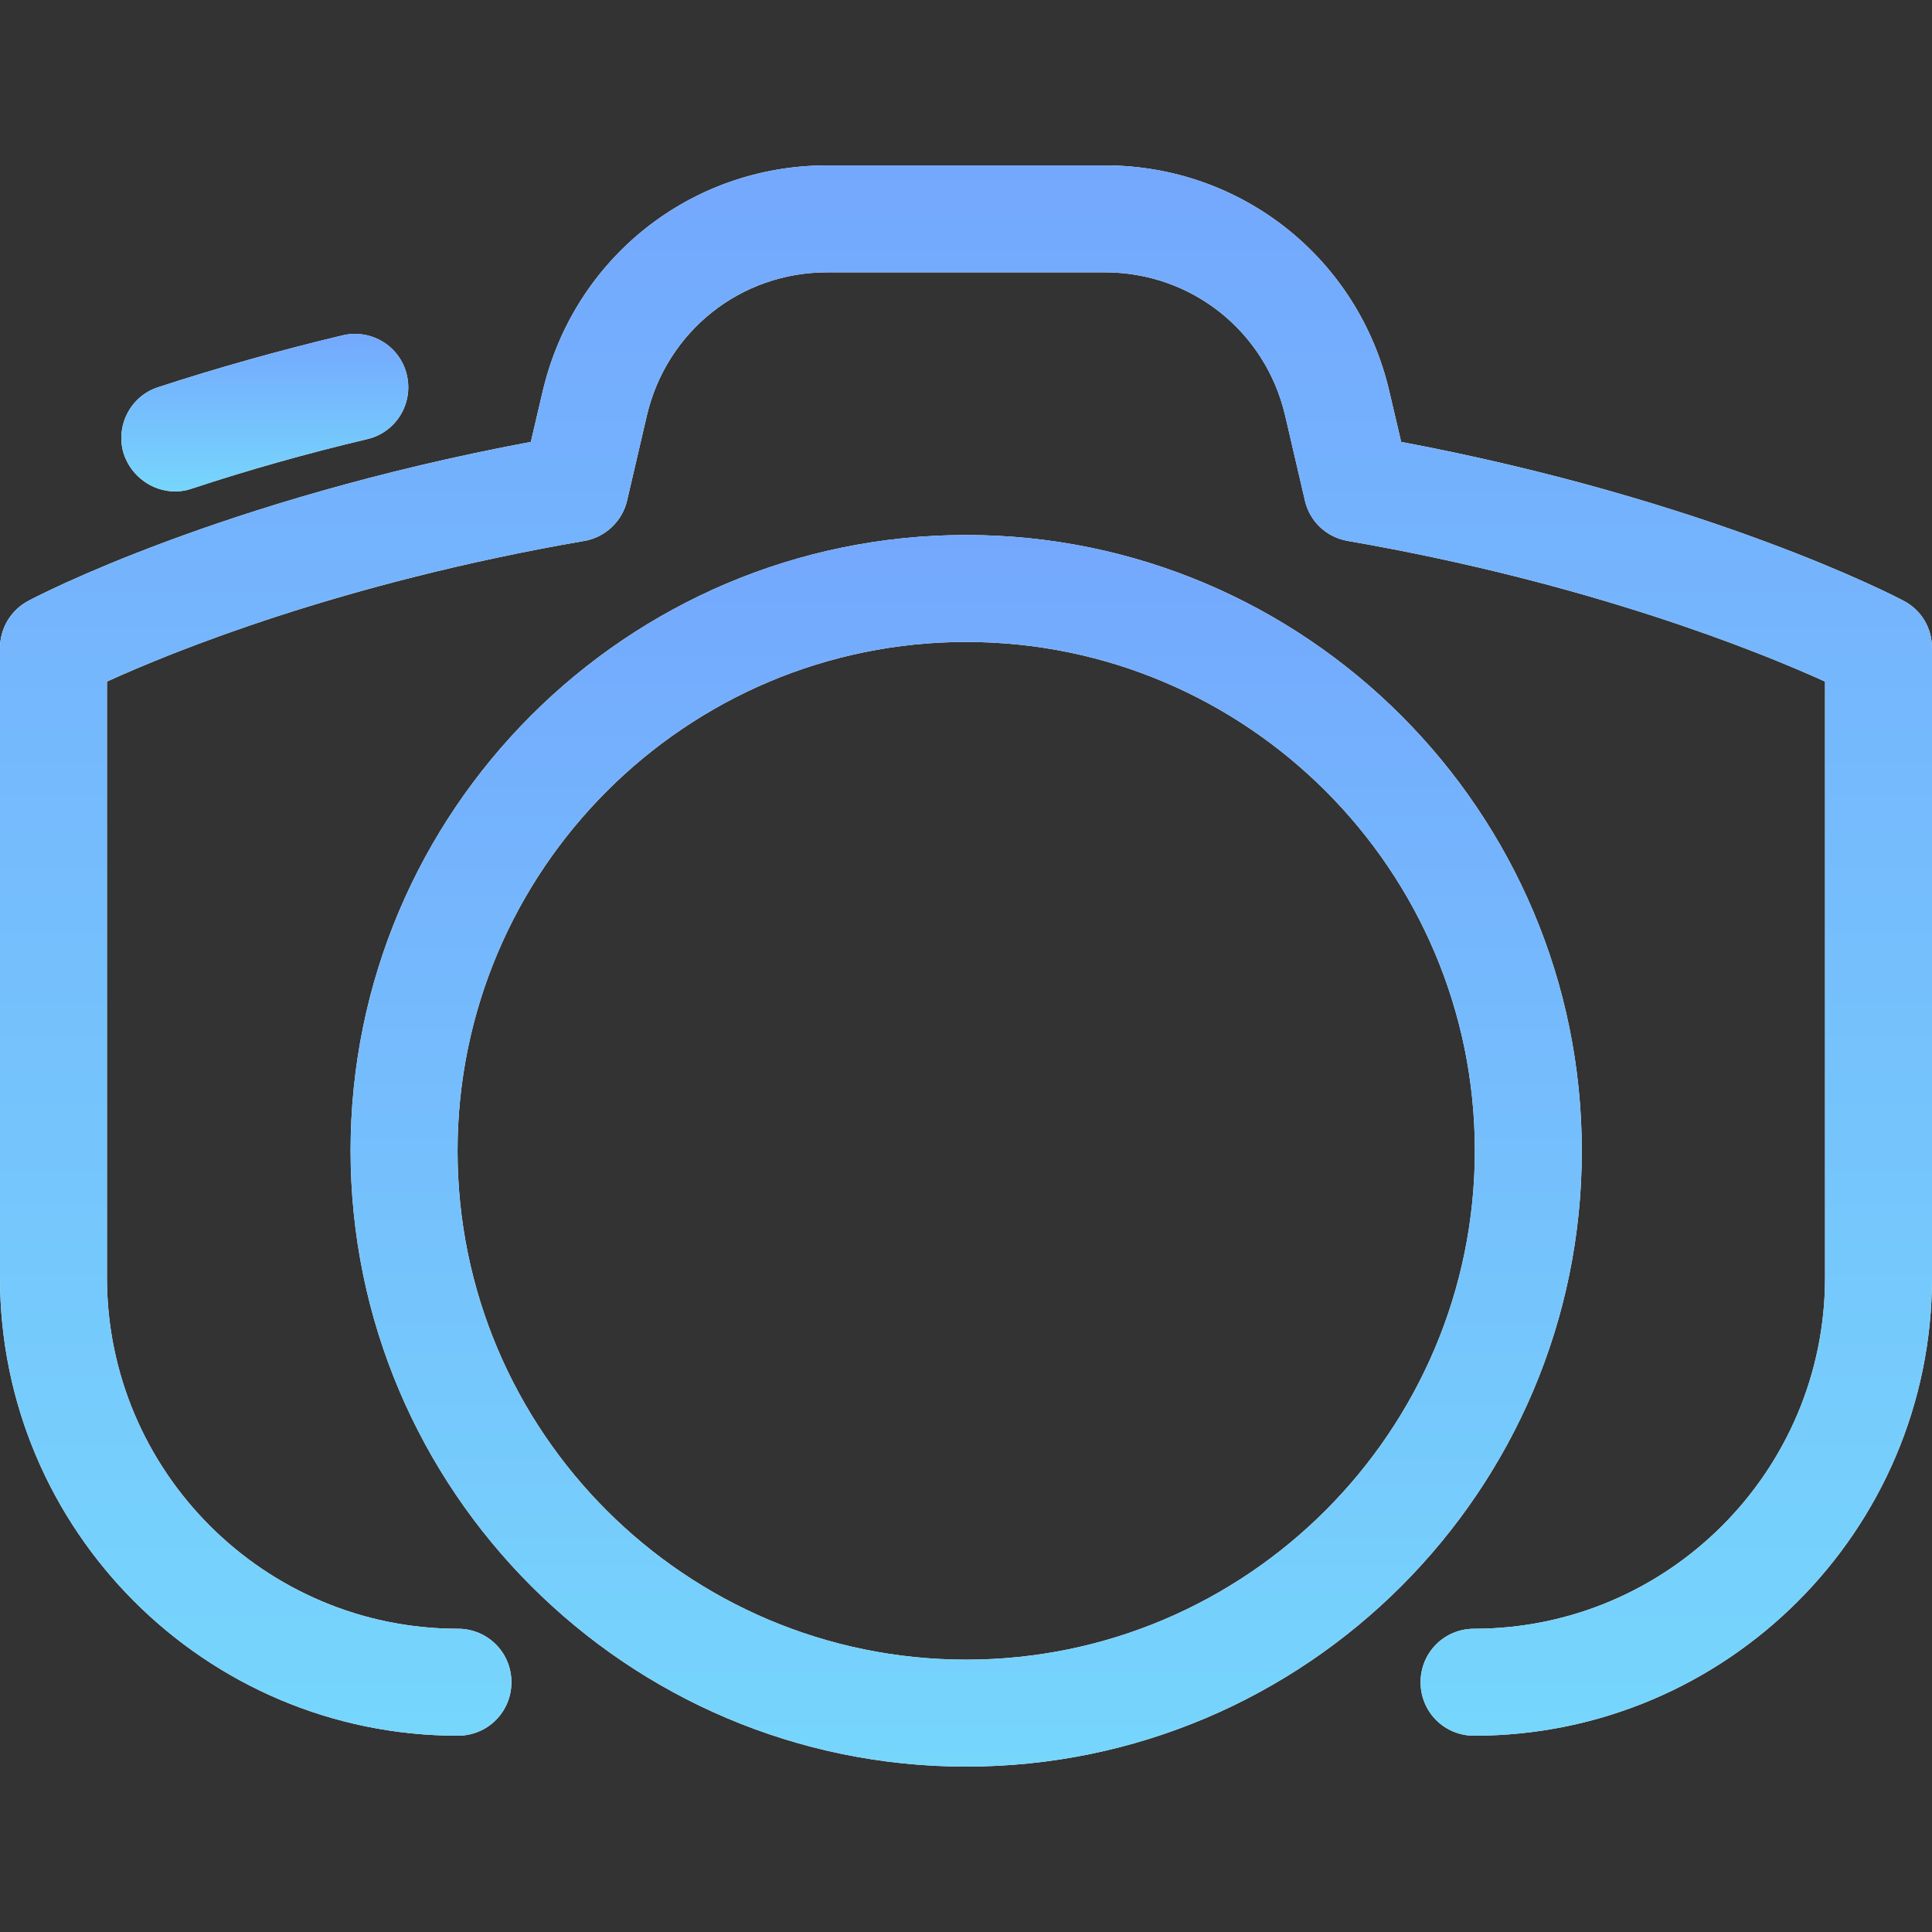 <svg width="488" height="488" viewBox="0 0 488 488" fill="none" xmlns="http://www.w3.org/2000/svg">
<rect x="0" y="0" width="488" height="488" fill="#333333" stroke="none"/>
<path d="M480.796 151.743C478.794 150.643 431.966 126.328 353.918 111.619L350.916 98.811C343.111 65.29 313.593 41.776 279.072 41.776H208.928C174.507 41.776 144.989 65.19 137.084 98.811L134.082 111.619C56.034 126.228 9.206 150.643 7.204 151.743C2.802 154.045 0 158.648 0 163.651V322.748C0 386.488 51.832 438.419 115.671 438.419C123.176 438.419 129.179 432.416 129.179 424.911C129.179 417.407 123.176 411.403 115.671 411.403C66.841 411.403 27.017 371.678 27.017 322.748V172.156C43.227 164.751 86.053 147.241 147.591 136.634C152.894 135.733 157.197 131.631 158.397 126.428L163.4 104.914C168.404 83.701 187.015 68.792 208.928 68.792H279.072C300.885 68.792 319.596 83.601 324.6 104.914L329.603 126.428C330.803 131.731 335.106 135.733 340.409 136.634C401.747 147.241 444.673 164.751 460.983 172.156V322.748C460.983 371.578 421.259 411.403 372.329 411.403C364.824 411.403 358.821 417.407 358.821 424.911C358.821 432.416 364.824 438.419 372.329 438.419C436.068 438.419 488 386.588 488 322.748V163.651C488 158.648 485.298 154.045 480.796 151.743Z" fill="white"/>
<path d="M480.796 151.743C478.794 150.643 431.966 126.328 353.918 111.619L350.916 98.811C343.111 65.29 313.593 41.776 279.072 41.776H208.928C174.507 41.776 144.989 65.19 137.084 98.811L134.082 111.619C56.034 126.228 9.206 150.643 7.204 151.743C2.802 154.045 0 158.648 0 163.651V322.748C0 386.488 51.832 438.419 115.671 438.419C123.176 438.419 129.179 432.416 129.179 424.911C129.179 417.407 123.176 411.403 115.671 411.403C66.841 411.403 27.017 371.678 27.017 322.748V172.156C43.227 164.751 86.053 147.241 147.591 136.634C152.894 135.733 157.197 131.631 158.397 126.428L163.4 104.914C168.404 83.701 187.015 68.792 208.928 68.792H279.072C300.885 68.792 319.596 83.601 324.6 104.914L329.603 126.428C330.803 131.731 335.106 135.733 340.409 136.634C401.747 147.241 444.673 164.751 460.983 172.156V322.748C460.983 371.578 421.259 411.403 372.329 411.403C364.824 411.403 358.821 417.407 358.821 424.911C358.821 432.416 364.824 438.419 372.329 438.419C436.068 438.419 488 386.588 488 322.748V163.651C488 158.648 485.298 154.045 480.796 151.743Z" fill="url(#paint0_linear)"/>
<path d="M44.227 124.126C45.628 124.126 47.029 123.926 48.43 123.426C62.639 118.723 77.548 114.52 92.757 110.918C100.062 109.217 104.464 101.913 102.763 94.708C101.062 87.404 93.758 83.001 86.553 84.702C70.643 88.504 54.934 92.907 39.925 97.81C32.82 100.112 29.018 107.816 31.319 114.821C33.321 120.524 38.624 124.126 44.227 124.126Z" fill="white"/>
<path d="M44.227 124.126C45.628 124.126 47.029 123.926 48.43 123.426C62.639 118.723 77.548 114.52 92.757 110.918C100.062 109.217 104.464 101.913 102.763 94.708C101.062 87.404 93.758 83.001 86.553 84.702C70.643 88.504 54.934 92.907 39.925 97.81C32.82 100.112 29.018 107.816 31.319 114.821C33.321 120.524 38.624 124.126 44.227 124.126Z" fill="url(#paint1_linear)"/>
<path d="M244.05 135.133C158.297 135.133 88.554 204.876 88.554 290.629C88.554 376.381 158.297 446.224 244.05 446.224C329.803 446.224 399.546 376.481 399.546 290.729C399.546 204.976 329.803 135.133 244.05 135.133ZM244.05 419.208C173.206 419.208 115.571 361.572 115.571 290.729C115.571 219.885 173.206 162.15 244.05 162.15C314.894 162.15 372.529 219.785 372.529 290.629C372.529 361.472 314.894 419.208 244.05 419.208Z" fill="white"/>
<path d="M244.05 135.133C158.297 135.133 88.554 204.876 88.554 290.629C88.554 376.381 158.297 446.224 244.05 446.224C329.803 446.224 399.546 376.481 399.546 290.729C399.546 204.976 329.803 135.133 244.05 135.133ZM244.05 419.208C173.206 419.208 115.571 361.572 115.571 290.729C115.571 219.885 173.206 162.15 244.05 162.15C314.894 162.15 372.529 219.785 372.529 290.629C372.529 361.472 314.894 419.208 244.05 419.208Z" fill="url(#paint2_linear)"/>
<defs>
<linearGradient id="paint0_linear" x1="244" y1="41.776" x2="244" y2="438.419" gradientUnits="userSpaceOnUse">
<stop stop-color="#74A8FD"/>
<stop offset="1" stop-color="#76D6FC"/>
</linearGradient>
<linearGradient id="paint1_linear" x1="66.888" y1="84.337" x2="66.888" y2="124.126" gradientUnits="userSpaceOnUse">
<stop stop-color="#74A8FD"/>
<stop offset="1" stop-color="#76D6FC"/>
</linearGradient>
<linearGradient id="paint2_linear" x1="244.05" y1="135.133" x2="244.05" y2="446.224" gradientUnits="userSpaceOnUse">
<stop stop-color="#74A8FD"/>
<stop offset="1" stop-color="#76D6FC"/>
</linearGradient>
</defs>
</svg>

